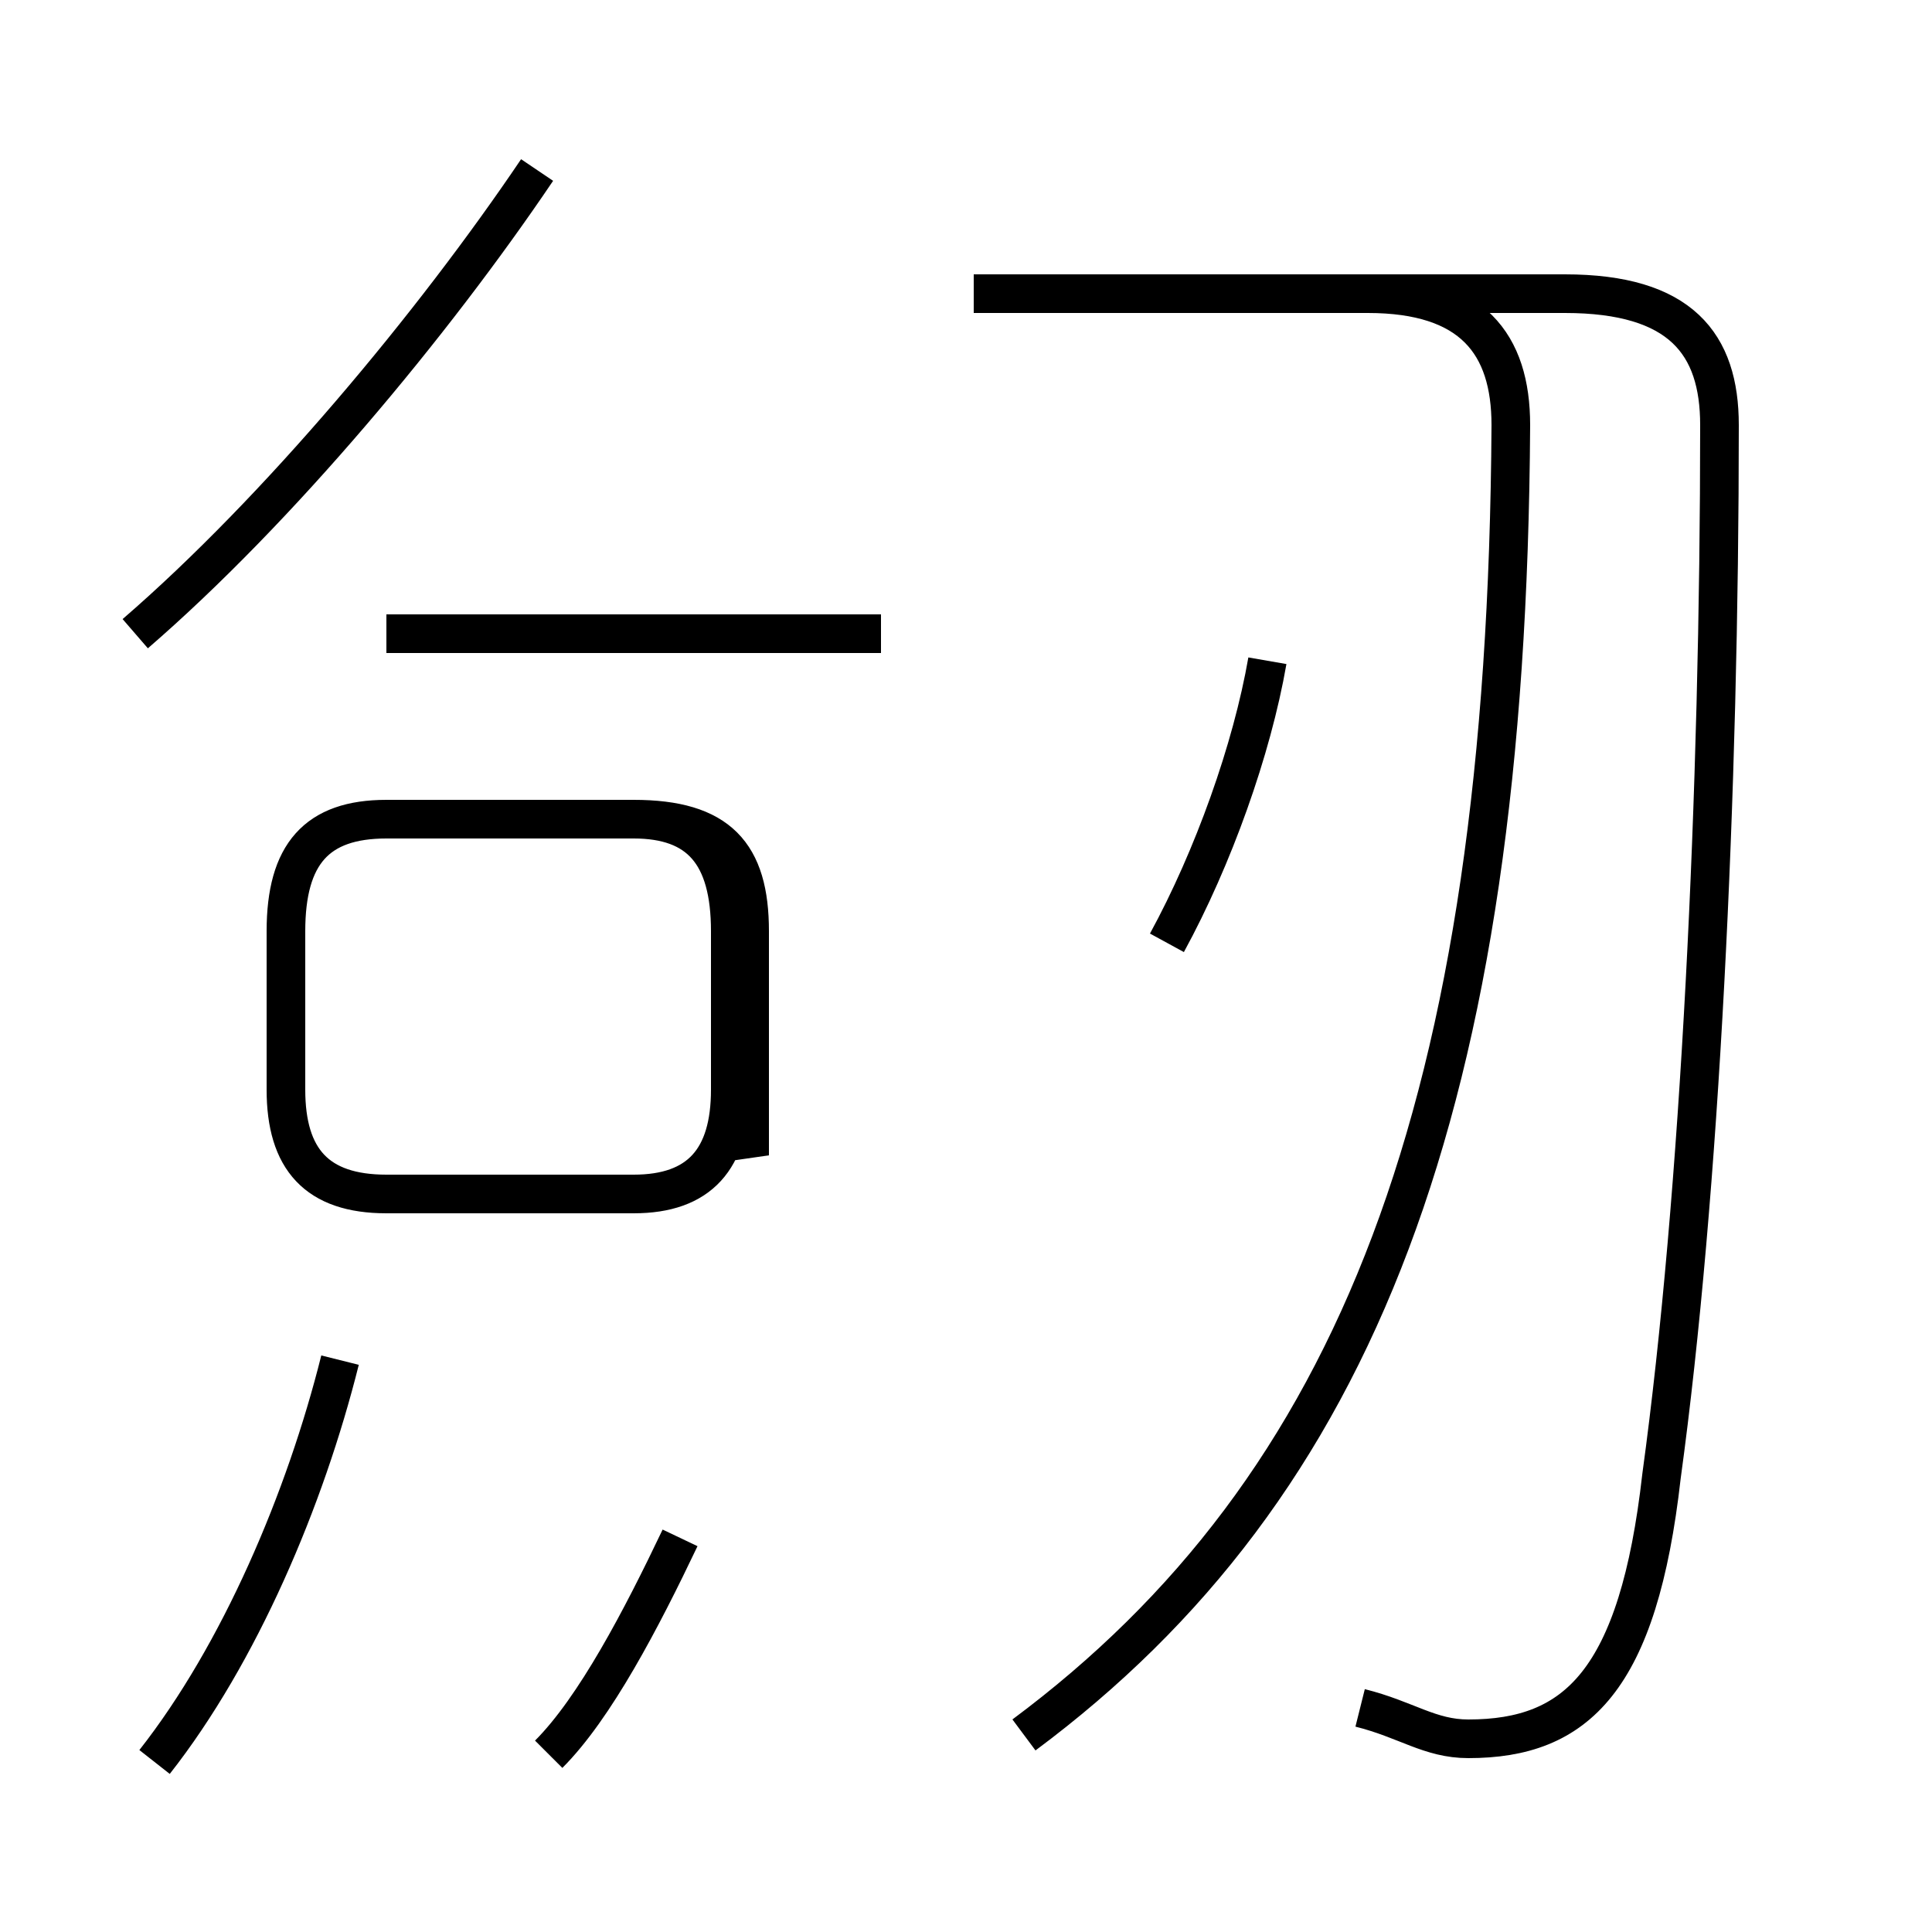 <?xml version='1.0' encoding='utf8'?>
<svg viewBox="0.0 -44.0 50.0 50.0" version="1.1" xmlns="http://www.w3.org/2000/svg">
<rect x="0.0" y="-44.0" width="50.0" height="50.0" fill="#808080" stroke="none"/>
<rect x="-1000" y="-1000" width="2000" height="2000" stroke="white" fill="white"/>
<g style="fill:none; stroke:#000000;  stroke-width:1">
<path d="M 3.5 27.6 C 7.2 30.8 11.2 35.6 13.9 39.6 M 18.6 27.6 L 10.0 27.6 M 18.9 14.1 L 18.9 19.9 C 18.9 21.9 18.1 22.8 16.4 22.8 L 10.0 22.8 C 8.2 22.8 7.4 21.9 7.4 19.9 L 7.4 15.8 C 7.4 14.0 8.2 13.1 10.0 13.1 L 16.4 13.1 C 18.1 13.1 18.9 14.0 18.9 15.8 Z M 22.8 27.6 L 10.2 27.6 M 19.4 14.1 L 19.4 19.9 C 19.4 21.9 18.6 22.8 16.4 22.8 L 10.0 22.8 C 8.2 22.8 7.4 21.9 7.4 19.9 L 7.4 15.8 C 7.4 14.0 8.2 13.1 10.0 13.1 L 16.4 13.1 C 18.1 13.1 18.9 14.0 18.9 15.8 Z M 4.0 -1.6 C 6.2 1.2 7.9 5.2 8.8 8.8 M 14.2 -1.4 C 15.4 -0.2 16.6 2.1 17.6 4.2 M 26.5 -0.9 C 35.1 5.5 39.0 15.4 39.1 33.0 C 39.1 35.1 38.1 36.4 35.4 36.4 L 27.3 36.4 M 35.2 -0.2 C 36.4 -0.5 37.0 -1.0 38.0 -1.0 C 40.8 -1.0 42.4 0.5 43.0 5.8 C 44.0 13.1 44.5 23.5 44.5 33.0 C 44.5 35.1 43.5 36.4 40.5 36.4 L 25.2 36.4 M 30.2 19.6 C 31.4 21.8 32.4 24.6 32.8 26.9" transform="scale(1, -1)" />
</g>
</svg>